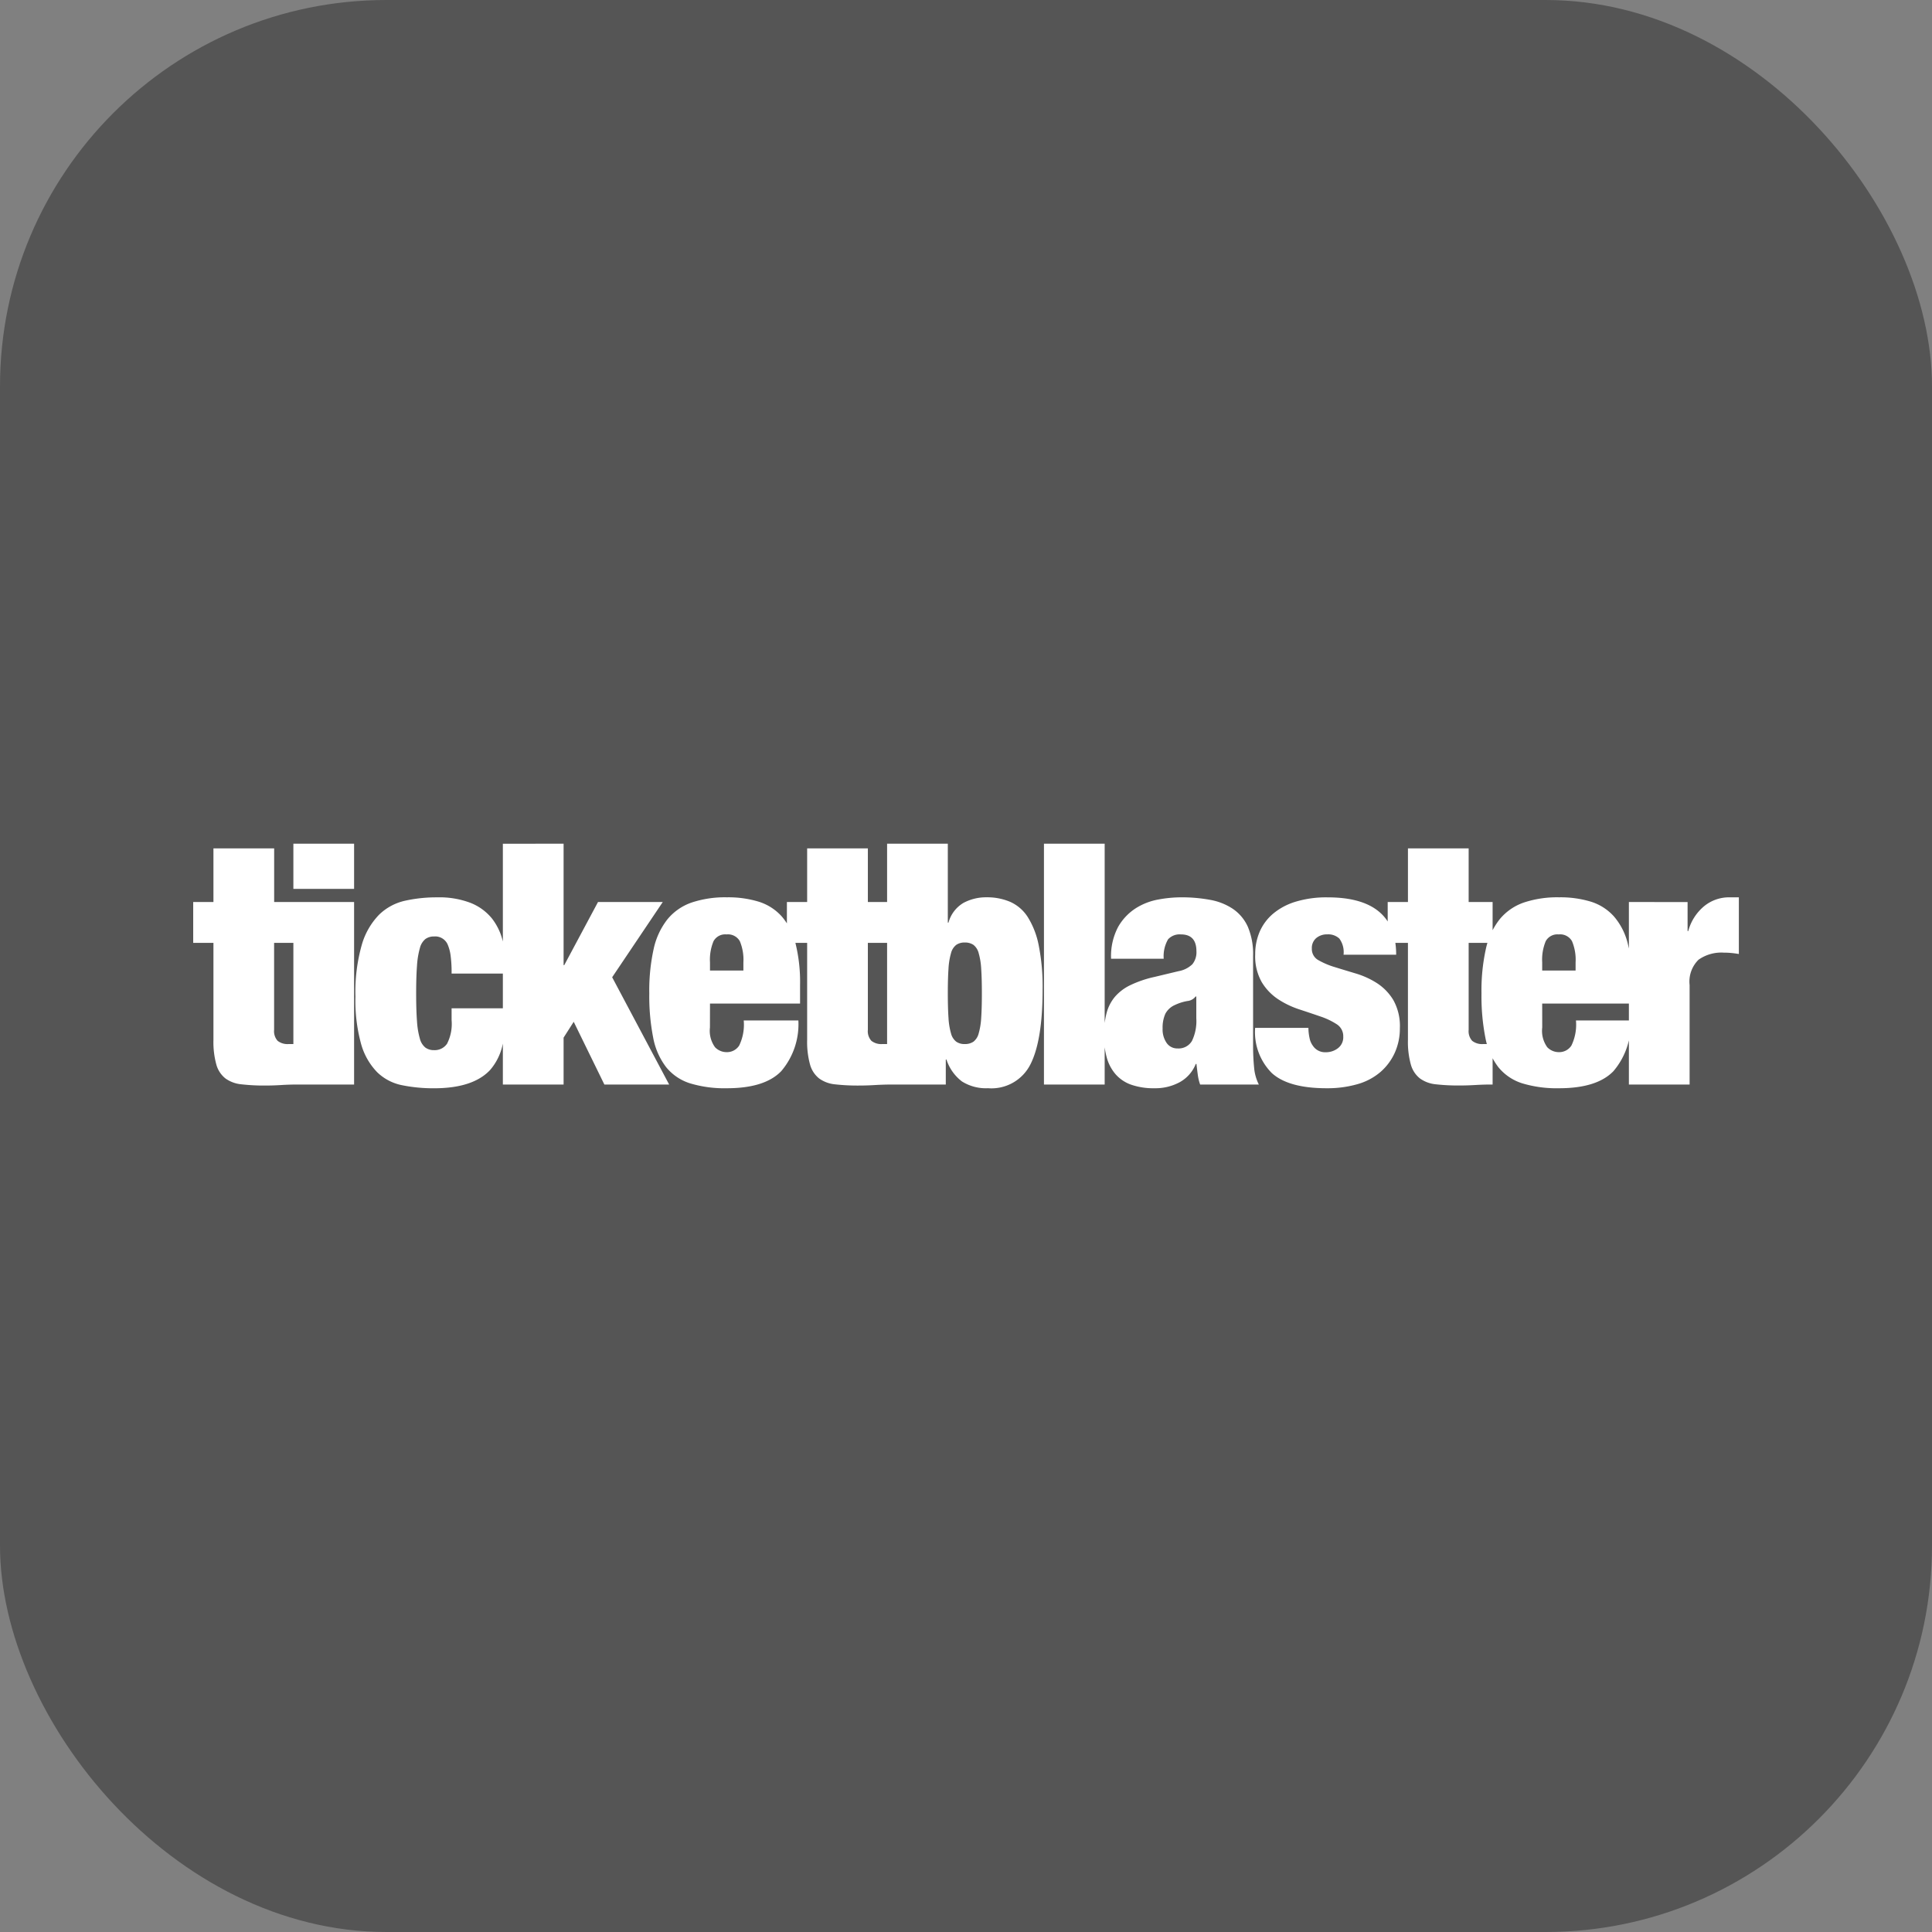 <svg xmlns="http://www.w3.org/2000/svg" version="1.1" xmlns:xlink="http://www.w3.org/1999/xlink" xmlns:svgjs="http://svgjs.com/svgjs" width="1000" height="1000"><rect width="100%" height="100%" fill="#808080" stroke="none"/><rect width="1000" height="1000" rx="200" ry="200" fill="#555555"></rect><g transform="matrix(5.291,0,0,5.291,100,436.685)"><svg xmlns="http://www.w3.org/2000/svg" version="1.1" xmlns:xlink="http://www.w3.org/1999/xlink" xmlns:svgjs="http://svgjs.com/svgjs" width="151.206" height="23.925"><svg xmlns="http://www.w3.org/2000/svg" width="151.206" height="23.925" viewBox="0 0 151.206 23.925">
  <path id="Path_1" data-name="Path 1" d="M.066-17.853v3.993h1.98v9.5a8.328,8.328,0,0,0,.28,2.392,2.625,2.625,0,0,0,.891,1.37,3.18,3.18,0,0,0,1.567.577A19.67,19.67,0,0,0,7.1.1Q7.854.1,8.679.049T10.329,0V-3.96H9.4a1.561,1.561,0,0,1-1.073-.314,1.4,1.4,0,0,1-.346-1.073V-13.86h2.343v-3.993H7.986V-23.1H2.046v5.247Zm9.8-5.709v4.422h5.94v-4.422Zm0,5.709V0h5.94V-17.853Zm15.477,7H30.69a13.705,13.705,0,0,0-.313-3.052,5.765,5.765,0,0,0-1.089-2.343,5.113,5.113,0,0,0-2.079-1.518,8.568,8.568,0,0,0-3.284-.545,14.131,14.131,0,0,0-3.135.33,5.29,5.29,0,0,0-2.525,1.353,6.981,6.981,0,0,0-1.7,2.937,16.778,16.778,0,0,0-.627,5.082,15.848,15.848,0,0,0,.561,4.67A6.447,6.447,0,0,0,18.068-1.2,4.839,4.839,0,0,0,20.493.066a15.331,15.331,0,0,0,3.135.3q3.8,0,5.478-1.782a5.564,5.564,0,0,0,1.221-2.442,15.361,15.361,0,0,0,.363-3.6H25.344V-6.3a4.25,4.25,0,0,1-.446,2.31,1.465,1.465,0,0,1-1.271.627,1.41,1.41,0,0,1-.841-.247,1.644,1.644,0,0,1-.545-.875,7.86,7.86,0,0,1-.281-1.7q-.083-1.072-.083-2.723t.083-2.722a8.164,8.164,0,0,1,.281-1.716,1.654,1.654,0,0,1,.545-.891,1.41,1.41,0,0,1,.841-.248,1.332,1.332,0,0,1,1.32.759,4.084,4.084,0,0,1,.3,1.106A12.667,12.667,0,0,1,25.344-10.857Zm5.016-12.7V0H36.3V-4.587l.99-1.551,3,6.138h6.336L41.052-10.494,46-17.853H39.666l-3.3,6.171H36.3v-11.88ZM53.889-11.946v.792H50.622v-.792a4.694,4.694,0,0,1,.347-2.079,1.3,1.3,0,0,1,1.271-.66,1.335,1.335,0,0,1,1.3.66A4.694,4.694,0,0,1,53.889-11.946ZM50.622-7.92h8.811V-9.735a15.768,15.768,0,0,0-.445-4.076,6.378,6.378,0,0,0-1.353-2.64,5.033,5.033,0,0,0-2.244-1.435,10.224,10.224,0,0,0-3.118-.429,10.31,10.31,0,0,0-3.448.512,5.29,5.29,0,0,0-2.36,1.633,7.12,7.12,0,0,0-1.353,2.9,18.912,18.912,0,0,0-.429,4.356,21.1,21.1,0,0,0,.38,4.323A6.783,6.783,0,0,0,46.332-1.7,4.9,4.9,0,0,0,48.675-.116a11.624,11.624,0,0,0,3.6.479q3.7,0,5.313-1.667A7.083,7.083,0,0,0,59.268-6.27H53.922a4.689,4.689,0,0,1-.445,2.458,1.422,1.422,0,0,1-1.238.644,1.573,1.573,0,0,1-1.122-.479,2.735,2.735,0,0,1-.5-1.931Zm7.524-9.933v3.993h1.98v9.5a8.328,8.328,0,0,0,.28,2.392A2.625,2.625,0,0,0,61.3-.594a3.18,3.18,0,0,0,1.568.577A19.67,19.67,0,0,0,65.175.1q.759,0,1.584-.049T68.409,0V-3.96h-.924a1.561,1.561,0,0,1-1.073-.314,1.4,1.4,0,0,1-.347-1.073V-13.86h2.343v-3.993H66.066V-23.1h-5.94v5.247ZM73.887-8.91q0-1.452.066-2.409a6.856,6.856,0,0,1,.247-1.534,1.494,1.494,0,0,1,.512-.809,1.4,1.4,0,0,1,.825-.231,1.465,1.465,0,0,1,.858.231,1.494,1.494,0,0,1,.511.809,6.856,6.856,0,0,1,.247,1.534q.066.957.066,2.409,0,1.419-.066,2.376A6.856,6.856,0,0,1,76.906-5a1.494,1.494,0,0,1-.511.809,1.465,1.465,0,0,1-.858.231,1.4,1.4,0,0,1-.825-.231A1.494,1.494,0,0,1,74.2-5a6.856,6.856,0,0,1-.247-1.534Q73.887-7.491,73.887-8.91Zm-5.94-14.652V0h5.742V-2.442h.066A4.387,4.387,0,0,0,75.273-.3a4.4,4.4,0,0,0,2.541.66A4.264,4.264,0,0,0,81.972-1.98Q83.16-4.323,83.16-9.306a20.557,20.557,0,0,0-.38-4.307,8.146,8.146,0,0,0-1.073-2.772,3.951,3.951,0,0,0-1.716-1.485,5.731,5.731,0,0,0-2.31-.446,4.673,4.673,0,0,0-2.26.545,3.224,3.224,0,0,0-1.468,1.931h-.066v-7.722Zm15.345,0V0h5.94V-23.562ZM96.36-3.531A1.254,1.254,0,0,1,95.3-4.059a2.311,2.311,0,0,1-.4-1.419,3.312,3.312,0,0,1,.264-1.436,1.925,1.925,0,0,1,.957-.875,4.693,4.693,0,0,1,1.2-.38,1.162,1.162,0,0,0,.809-.445h.066v2.145a4.46,4.46,0,0,1-.429,2.211A1.518,1.518,0,0,1,96.36-3.531ZM98.571,0h5.742a4.539,4.539,0,0,1-.462-1.65,21.75,21.75,0,0,1-.1-2.211v-8.712a6.834,6.834,0,0,0-.511-2.854,4.209,4.209,0,0,0-1.452-1.749,5.86,5.86,0,0,0-2.244-.891,15.329,15.329,0,0,0-2.854-.247,12.492,12.492,0,0,0-2.211.215,6.176,6.176,0,0,0-2.211.858,5.248,5.248,0,0,0-1.716,1.815,6.094,6.094,0,0,0-.693,3.118h5.148a3.291,3.291,0,0,1,.429-1.9,1.536,1.536,0,0,1,1.254-.478q1.518,0,1.518,1.65a1.851,1.851,0,0,1-.4,1.271,2.6,2.6,0,0,1-1.353.676l-2.343.561a10.854,10.854,0,0,0-2.376.809,4.616,4.616,0,0,0-1.518,1.155,4.154,4.154,0,0,0-.808,1.6,8.48,8.48,0,0,0-.248,2.178,7.93,7.93,0,0,0,.264,2.112,4.221,4.221,0,0,0,.858,1.65A3.627,3.627,0,0,0,91.823.016a6.667,6.667,0,0,0,2.294.347,4.989,4.989,0,0,0,2.458-.594,3.512,3.512,0,0,0,1.568-1.782h.066q.066.561.132,1.056A4.674,4.674,0,0,0,98.571,0Zm10.593-5.544H103.95a5.678,5.678,0,0,0,1.633,4.422Q107.217.363,110.946.363a10.625,10.625,0,0,0,3.02-.4,5.914,5.914,0,0,0,2.244-1.188,5.479,5.479,0,0,0,1.4-1.881,5.754,5.754,0,0,0,.5-2.409,5.187,5.187,0,0,0-.644-2.755,5.108,5.108,0,0,0-1.6-1.65,8.149,8.149,0,0,0-2.062-.941q-1.105-.33-2.062-.627a7.606,7.606,0,0,1-1.6-.677,1.238,1.238,0,0,1-.643-1.139,1.267,1.267,0,0,1,.429-1.023,1.628,1.628,0,0,1,1.089-.363,1.585,1.585,0,0,1,1.172.412A2.233,2.233,0,0,1,112.6-12.7h5.148q0-5.61-6.7-5.61a10.348,10.348,0,0,0-3.151.429,6.233,6.233,0,0,0-2.211,1.188,4.827,4.827,0,0,0-1.3,1.766,5.539,5.539,0,0,0-.429,2.194,5.115,5.115,0,0,0,.644,2.722,5.278,5.278,0,0,0,1.6,1.667,8.7,8.7,0,0,0,2.063.99q1.105.363,2.063.693a7.006,7.006,0,0,1,1.6.759,1.382,1.382,0,0,1,.644,1.221,1.336,1.336,0,0,1-.512,1.122,1.91,1.91,0,0,1-1.2.4,1.423,1.423,0,0,1-1.254-.627,1.85,1.85,0,0,1-.33-.759A4.72,4.72,0,0,1,109.164-5.544Zm7.755-12.309v3.993h1.98v9.5a8.328,8.328,0,0,0,.281,2.392,2.625,2.625,0,0,0,.891,1.37,3.18,3.18,0,0,0,1.568.577,19.67,19.67,0,0,0,2.31.115q.759,0,1.584-.049T127.182,0V-3.96h-.924a1.561,1.561,0,0,1-1.073-.314,1.4,1.4,0,0,1-.346-1.073V-13.86h2.343v-3.993h-2.343V-23.1H118.9v5.247ZM135.3-11.946v.792h-3.267v-.792a4.694,4.694,0,0,1,.346-2.079,1.3,1.3,0,0,1,1.27-.66,1.335,1.335,0,0,1,1.3.66A4.694,4.694,0,0,1,135.3-11.946ZM132.033-7.92h8.811V-9.735a15.769,15.769,0,0,0-.445-4.076,6.378,6.378,0,0,0-1.353-2.64,5.033,5.033,0,0,0-2.244-1.435,10.224,10.224,0,0,0-3.118-.429,10.31,10.31,0,0,0-3.449.512,5.29,5.29,0,0,0-2.359,1.633,7.12,7.12,0,0,0-1.353,2.9,18.912,18.912,0,0,0-.429,4.356,21.1,21.1,0,0,0,.379,4.323A6.783,6.783,0,0,0,127.743-1.7a4.9,4.9,0,0,0,2.343,1.584,11.624,11.624,0,0,0,3.6.479q3.7,0,5.313-1.667a7.083,7.083,0,0,0,1.683-4.966h-5.346a4.689,4.689,0,0,1-.445,2.458,1.422,1.422,0,0,1-1.238.644,1.573,1.573,0,0,1-1.122-.479,2.735,2.735,0,0,1-.495-1.931Zm8.481-9.933V0h5.94V-9.735a3,3,0,0,1,.874-2.475,3.869,3.869,0,0,1,2.459-.693q.363,0,.726.033t.759.1v-5.544h-.957a3.848,3.848,0,0,0-2.409.842,4.753,4.753,0,0,0-1.584,2.458h-.066v-2.838Z" transform="translate(-0.066 23.562)" fill="#fff"></path>
</svg></svg></g></svg>